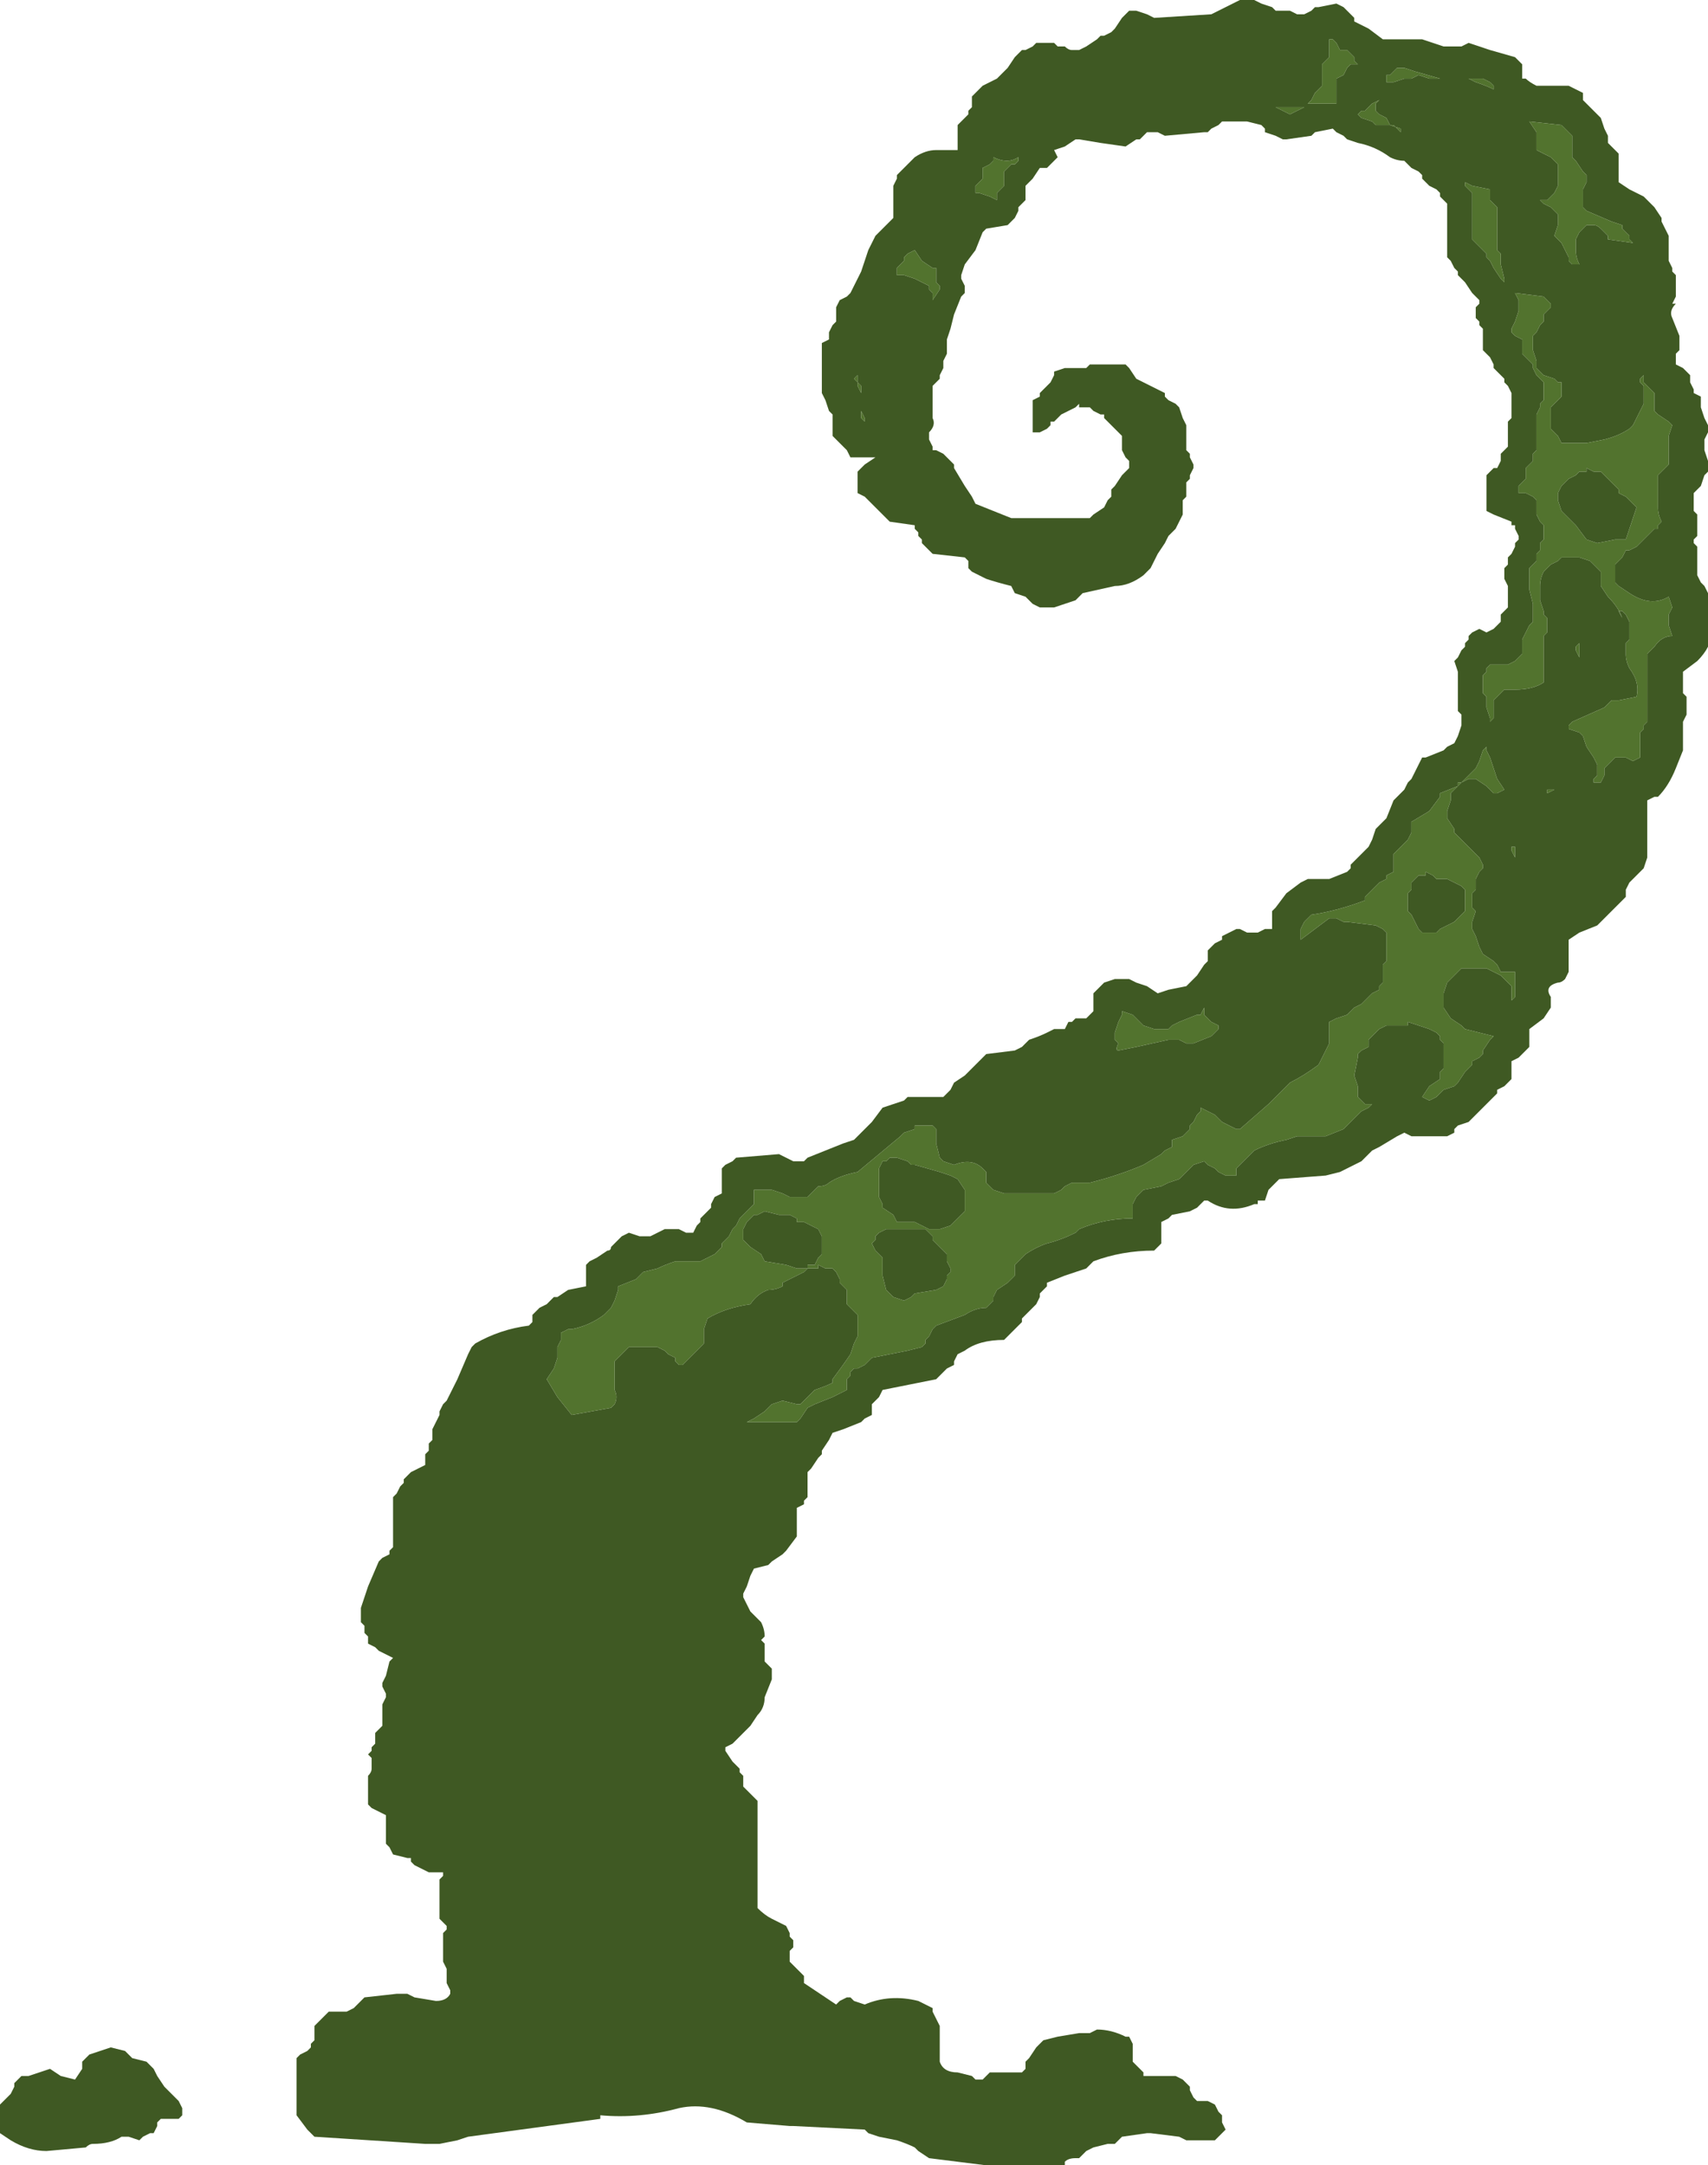 <?xml version="1.0" encoding="UTF-8" standalone="no"?>
<svg xmlns:ffdec="https://www.free-decompiler.com/flash" xmlns:xlink="http://www.w3.org/1999/xlink" ffdec:objectType="shape" height="30.3px" width="23.9px" xmlns="http://www.w3.org/2000/svg">
  <g transform="matrix(1.0, 0.0, 0.0, 1.0, 13.25, 29.85)">
    <path d="M1.25 -29.25 L1.5 -29.25 1.55 -29.2 1.65 -29.2 Q1.7 -29.15 1.75 -29.15 L1.85 -29.15 1.95 -29.2 2.1 -29.3 2.15 -29.35 2.2 -29.35 2.3 -29.4 2.35 -29.45 2.45 -29.6 2.55 -29.7 2.65 -29.7 2.8 -29.65 2.9 -29.6 3.7 -29.65 4.1 -29.85 4.3 -29.85 4.4 -29.8 4.55 -29.75 4.6 -29.7 4.8 -29.7 4.9 -29.65 5.0 -29.65 5.1 -29.7 5.15 -29.75 5.2 -29.75 5.45 -29.8 5.55 -29.75 5.7 -29.6 5.7 -29.55 5.9 -29.45 6.1 -29.3 6.65 -29.3 6.95 -29.2 7.2 -29.2 7.3 -29.25 7.6 -29.15 7.95 -29.05 8.05 -28.95 8.05 -28.75 8.1 -28.75 Q8.15 -28.7 8.25 -28.65 L8.7 -28.65 8.9 -28.55 8.9 -28.45 9.15 -28.2 9.2 -28.05 9.25 -27.95 9.25 -27.85 9.4 -27.7 9.4 -27.3 9.55 -27.2 9.75 -27.1 9.9 -26.95 10.0 -26.8 10.0 -26.75 10.1 -26.55 10.1 -26.2 10.15 -26.1 10.15 -26.05 10.2 -26.0 10.2 -25.7 10.15 -25.6 10.2 -25.6 Q10.1 -25.5 10.15 -25.4 L10.25 -25.15 10.25 -24.95 10.2 -24.9 10.2 -24.75 10.3 -24.7 10.4 -24.6 10.4 -24.5 10.45 -24.4 10.45 -24.35 10.55 -24.3 10.55 -24.15 10.6 -24.0 10.65 -23.9 10.65 -23.8 10.6 -23.7 10.6 -23.55 10.65 -23.4 10.65 -23.25 10.6 -23.2 10.55 -23.05 10.45 -22.95 10.45 -22.7 10.5 -22.65 10.5 -22.35 10.45 -22.3 10.45 -22.25 10.5 -22.2 10.5 -21.8 10.55 -21.7 10.6 -21.65 10.65 -21.55 10.65 -20.8 Q10.6 -20.7 10.5 -20.6 L10.3 -20.45 10.3 -20.15 10.35 -20.1 10.35 -19.85 10.3 -19.75 10.3 -19.35 10.2 -19.1 Q10.1 -18.85 9.95 -18.7 L9.9 -18.7 9.8 -18.65 9.8 -17.85 9.75 -17.7 9.55 -17.5 9.5 -17.4 9.5 -17.3 9.1 -16.9 8.85 -16.8 8.7 -16.7 8.7 -16.25 8.65 -16.15 Q8.6 -16.1 8.55 -16.1 8.35 -16.05 8.45 -15.9 L8.45 -15.75 8.35 -15.6 8.15 -15.45 8.15 -15.2 8.0 -15.05 7.9 -15.0 7.9 -14.75 7.8 -14.65 7.7 -14.6 7.7 -14.55 7.3 -14.15 7.15 -14.1 7.1 -14.05 7.1 -14.0 7.0 -13.95 6.5 -13.95 6.4 -14.0 6.3 -13.95 6.05 -13.8 5.95 -13.75 5.8 -13.6 5.5 -13.45 5.3 -13.4 4.65 -13.35 4.5 -13.2 4.45 -13.05 4.35 -13.05 4.35 -13.0 4.3 -13.0 Q3.95 -12.85 3.65 -13.05 L3.6 -13.05 3.5 -12.95 3.4 -12.9 3.15 -12.85 3.1 -12.8 3.0 -12.75 3.0 -12.45 2.9 -12.35 Q2.45 -12.35 2.05 -12.2 L1.95 -12.1 1.65 -12.0 1.4 -11.9 1.4 -11.85 1.3 -11.75 1.3 -11.7 1.25 -11.6 1.05 -11.4 1.05 -11.35 0.8 -11.1 Q0.45 -11.1 0.25 -10.95 L0.15 -10.9 0.1 -10.8 0.1 -10.75 0.0 -10.7 -0.15 -10.55 -0.9 -10.4 -0.95 -10.3 -1.05 -10.2 -1.05 -10.05 -1.15 -10.0 -1.2 -9.95 -1.45 -9.85 -1.6 -9.8 -1.65 -9.7 -1.75 -9.55 -1.75 -9.5 -1.8 -9.45 -1.9 -9.3 -1.95 -9.25 -1.95 -8.9 -2.0 -8.85 -2.0 -8.8 -2.1 -8.75 -2.1 -8.35 -2.25 -8.15 -2.3 -8.1 -2.45 -8.0 -2.5 -7.95 -2.7 -7.9 -2.75 -7.8 -2.8 -7.65 -2.85 -7.55 -2.85 -7.5 -2.75 -7.3 -2.6 -7.15 Q-2.55 -7.05 -2.55 -6.95 L-2.6 -6.9 -2.55 -6.85 -2.55 -6.6 -2.45 -6.5 -2.45 -6.35 -2.55 -6.1 Q-2.55 -5.95 -2.65 -5.85 L-2.75 -5.7 -3.0 -5.45 -3.1 -5.4 -3.1 -5.35 -3.0 -5.2 -2.9 -5.1 -2.9 -5.05 -2.85 -5.0 -2.85 -4.85 -2.65 -4.65 -2.65 -3.15 Q-2.55 -3.05 -2.45 -3.0 L-2.25 -2.9 -2.2 -2.8 -2.2 -2.75 -2.15 -2.7 -2.15 -2.6 -2.2 -2.55 -2.2 -2.4 -2.0 -2.2 -2.0 -2.1 Q-1.85 -2.0 -1.7 -1.9 L-1.55 -1.8 -1.5 -1.85 -1.4 -1.9 -1.35 -1.9 -1.3 -1.85 -1.15 -1.8 Q-0.8 -1.95 -0.4 -1.85 L-0.2 -1.75 -0.2 -1.7 -0.1 -1.5 -0.1 -1.0 Q-0.05 -0.85 0.15 -0.85 L0.35 -0.8 0.4 -0.75 0.5 -0.75 0.6 -0.85 1.05 -0.85 1.1 -0.9 1.1 -1.0 1.15 -1.05 1.25 -1.2 1.35 -1.3 1.55 -1.35 1.85 -1.4 2.0 -1.4 2.1 -1.45 Q2.3 -1.45 2.5 -1.35 L2.55 -1.35 2.6 -1.25 2.6 -1.0 2.75 -0.85 2.75 -0.8 3.2 -0.8 3.3 -0.75 3.4 -0.65 3.4 -0.6 3.45 -0.5 3.5 -0.45 3.65 -0.45 3.75 -0.4 3.8 -0.3 3.85 -0.25 3.85 -0.15 3.9 -0.05 3.75 0.1 3.35 0.1 3.25 0.05 2.85 0.0 2.8 0.0 2.45 0.05 2.35 0.15 2.25 0.15 2.05 0.2 1.95 0.25 1.85 0.35 1.8 0.35 Q1.7 0.35 1.65 0.4 L1.65 0.45 0.55 0.45 -0.25 0.35 -0.4 0.25 -0.45 0.2 Q-0.55 0.15 -0.7 0.1 L-0.95 0.05 -1.1 0.0 -1.15 -0.05 -2.15 -0.1 -2.2 -0.1 -2.8 -0.15 Q-3.3 -0.45 -3.75 -0.35 -4.3 -0.2 -4.85 -0.25 L-4.85 -0.2 -6.7 0.05 -6.85 0.1 -7.1 0.15 -7.3 0.15 -8.85 0.05 -8.95 -0.05 -9.1 -0.25 -9.1 -1.05 -9.05 -1.1 -8.95 -1.15 -8.9 -1.2 -8.9 -1.25 -8.85 -1.3 -8.85 -1.5 -8.65 -1.7 -8.4 -1.7 -8.3 -1.75 -8.15 -1.9 -7.7 -1.95 -7.55 -1.95 -7.45 -1.9 -7.15 -1.85 Q-7.0 -1.85 -6.95 -1.95 L-6.95 -2.0 -7.0 -2.1 -7.0 -2.3 -7.05 -2.4 -7.05 -2.8 -7.0 -2.85 -7.0 -2.9 -7.1 -3.0 -7.1 -3.55 -7.05 -3.6 -7.05 -3.65 -7.25 -3.65 -7.45 -3.75 -7.5 -3.8 -7.5 -3.85 -7.55 -3.85 -7.75 -3.9 -7.8 -4.0 -7.85 -4.05 -7.85 -4.45 -8.05 -4.55 -8.1 -4.6 -8.1 -5.0 Q-8.05 -5.05 -8.05 -5.1 L-8.05 -5.25 -8.1 -5.3 -8.05 -5.35 -8.05 -5.4 -8.0 -5.45 -8.0 -5.6 -7.9 -5.7 -7.9 -6.0 -7.85 -6.1 -7.85 -6.15 -7.9 -6.25 -7.9 -6.3 -7.85 -6.4 -7.8 -6.6 -7.75 -6.65 -7.95 -6.75 -8.0 -6.8 -8.1 -6.85 -8.1 -6.95 -8.15 -7.0 -8.15 -7.1 -8.2 -7.15 -8.2 -7.35 -8.1 -7.65 -7.95 -8.0 -7.9 -8.05 -7.8 -8.1 -7.8 -8.15 -7.75 -8.2 -7.75 -8.9 -7.7 -8.95 -7.65 -9.05 -7.6 -9.1 -7.6 -9.15 -7.5 -9.25 -7.3 -9.35 -7.3 -9.5 -7.25 -9.55 -7.25 -9.65 -7.2 -9.7 -7.2 -9.85 -7.1 -10.05 -7.1 -10.1 -7.05 -10.2 -7.0 -10.25 -6.85 -10.55 -6.7 -10.9 -6.65 -11.0 -6.6 -11.05 Q-6.25 -11.25 -5.85 -11.3 L-5.8 -11.35 -5.8 -11.45 -5.7 -11.55 -5.6 -11.6 -5.5 -11.7 -5.45 -11.7 -5.3 -11.8 -5.05 -11.85 -5.05 -12.15 -5.0 -12.2 -4.9 -12.25 -4.75 -12.35 Q-4.7 -12.35 -4.7 -12.4 L-4.55 -12.55 -4.45 -12.6 -4.3 -12.55 -4.15 -12.55 -3.95 -12.65 -3.75 -12.65 -3.65 -12.6 -3.55 -12.6 -3.5 -12.7 -3.45 -12.75 -3.45 -12.8 -3.3 -12.95 -3.3 -13.0 -3.25 -13.1 -3.15 -13.15 -3.15 -13.5 -3.1 -13.55 -3.0 -13.6 -2.95 -13.65 -2.35 -13.7 -2.15 -13.6 -2.0 -13.6 -1.95 -13.65 -1.45 -13.85 -1.3 -13.9 -1.05 -14.15 -0.9 -14.35 -0.6 -14.45 -0.55 -14.5 -0.05 -14.5 0.05 -14.6 0.1 -14.7 0.25 -14.8 Q0.3 -14.85 0.35 -14.9 L0.55 -15.1 0.95 -15.15 1.05 -15.2 1.15 -15.3 Q1.3 -15.35 1.4 -15.4 L1.5 -15.45 1.65 -15.45 1.7 -15.55 1.75 -15.55 1.8 -15.6 1.95 -15.6 2.05 -15.7 2.05 -15.95 2.2 -16.1 2.35 -16.15 2.55 -16.15 2.65 -16.1 2.8 -16.05 2.95 -15.95 3.1 -16.0 3.35 -16.05 3.5 -16.2 3.6 -16.35 3.65 -16.4 3.65 -16.55 3.75 -16.65 3.85 -16.7 3.85 -16.75 4.05 -16.85 4.1 -16.85 4.2 -16.8 4.35 -16.8 4.45 -16.85 4.55 -16.85 4.55 -17.1 4.6 -17.15 4.75 -17.35 4.95 -17.5 5.05 -17.55 5.35 -17.55 5.6 -17.65 5.65 -17.7 5.65 -17.75 5.9 -18.0 5.95 -18.1 6.0 -18.25 6.15 -18.4 6.25 -18.65 6.4 -18.8 6.45 -18.9 6.5 -18.95 6.65 -19.25 6.7 -19.25 6.95 -19.35 7.0 -19.4 7.1 -19.45 7.15 -19.55 7.2 -19.7 7.2 -19.85 7.15 -19.9 7.15 -20.45 7.1 -20.6 7.15 -20.65 7.2 -20.75 7.25 -20.8 7.25 -20.85 7.3 -20.9 7.3 -20.95 7.35 -21.0 7.45 -21.05 7.55 -21.0 7.65 -21.05 7.75 -21.15 7.75 -21.25 7.85 -21.35 7.85 -21.65 7.8 -21.75 7.8 -21.9 7.85 -21.95 7.85 -22.05 7.9 -22.1 7.95 -22.2 7.95 -22.25 8.0 -22.3 8.0 -22.35 7.95 -22.45 7.95 -22.5 7.9 -22.5 7.9 -22.55 7.65 -22.65 7.55 -22.7 7.55 -23.2 7.65 -23.3 7.7 -23.3 7.75 -23.4 7.75 -23.5 7.85 -23.6 7.85 -23.95 7.9 -24.0 7.9 -24.35 7.85 -24.45 7.8 -24.5 7.8 -24.55 7.65 -24.7 7.65 -24.75 7.6 -24.85 7.5 -24.95 7.5 -25.25 7.45 -25.3 7.45 -25.35 7.4 -25.4 7.4 -25.55 7.45 -25.6 7.45 -25.65 7.35 -25.75 7.25 -25.9 7.15 -26.0 7.15 -26.05 7.1 -26.1 7.05 -26.2 7.0 -26.25 7.0 -27.0 6.9 -27.1 6.9 -27.15 6.85 -27.2 6.75 -27.25 6.65 -27.35 6.65 -27.4 6.6 -27.45 6.5 -27.5 6.4 -27.6 Q6.3 -27.6 6.2 -27.65 6.0 -27.8 5.75 -27.85 L5.6 -27.9 5.55 -27.95 5.45 -28.0 5.4 -28.05 5.15 -28.0 5.1 -27.95 4.75 -27.9 4.7 -27.9 4.6 -27.95 4.45 -28.0 4.45 -28.05 4.4 -28.1 4.2 -28.15 3.85 -28.15 3.8 -28.1 3.7 -28.05 3.65 -28.0 3.6 -28.0 3.05 -27.95 2.95 -28.0 2.8 -28.0 2.7 -27.9 2.65 -27.9 2.5 -27.8 2.15 -27.85 1.85 -27.9 1.8 -27.9 1.65 -27.8 1.5 -27.75 1.55 -27.65 1.4 -27.5 1.3 -27.5 1.2 -27.35 1.1 -27.25 1.1 -27.05 1.0 -26.95 1.0 -26.9 0.95 -26.8 0.85 -26.7 0.55 -26.65 0.5 -26.6 0.4 -26.35 0.25 -26.15 0.2 -26.0 0.2 -25.95 0.25 -25.85 0.25 -25.75 0.2 -25.7 0.1 -25.45 0.05 -25.25 0.0 -25.1 0.0 -24.9 -0.05 -24.8 -0.05 -24.7 -0.1 -24.6 -0.1 -24.55 -0.2 -24.45 -0.2 -24.0 Q-0.15 -23.9 -0.25 -23.8 L-0.25 -23.7 -0.2 -23.6 -0.2 -23.55 -0.15 -23.55 -0.05 -23.5 0.1 -23.35 0.1 -23.3 0.25 -23.05 0.35 -22.9 0.4 -22.8 0.9 -22.6 2.0 -22.6 2.05 -22.65 2.2 -22.75 2.25 -22.85 2.3 -22.9 2.3 -23.0 2.35 -23.05 2.45 -23.2 2.55 -23.3 2.55 -23.4 2.5 -23.45 2.45 -23.55 2.45 -23.75 2.2 -24.0 2.2 -24.05 2.15 -24.05 2.05 -24.1 2.0 -24.15 1.85 -24.15 1.85 -24.2 1.8 -24.15 1.6 -24.05 1.5 -23.95 1.45 -23.95 1.45 -23.9 1.4 -23.85 1.3 -23.8 1.2 -23.8 1.2 -24.25 1.3 -24.3 1.3 -24.35 1.45 -24.5 1.5 -24.6 1.5 -24.65 1.65 -24.7 1.95 -24.7 2.0 -24.75 2.5 -24.75 2.55 -24.7 2.65 -24.55 3.05 -24.35 3.05 -24.3 3.1 -24.25 3.2 -24.2 3.25 -24.15 3.3 -24.0 3.35 -23.9 3.35 -23.55 3.4 -23.5 3.4 -23.45 3.45 -23.35 3.45 -23.3 3.4 -23.2 3.4 -23.15 3.35 -23.1 3.35 -22.9 3.3 -22.85 3.3 -22.65 3.2 -22.45 3.1 -22.35 3.05 -22.25 2.95 -22.1 2.85 -21.9 2.75 -21.8 Q2.55 -21.65 2.35 -21.65 L1.9 -21.55 1.8 -21.45 1.5 -21.35 1.3 -21.35 1.2 -21.4 1.1 -21.5 0.95 -21.55 0.9 -21.65 Q0.7 -21.7 0.55 -21.75 L0.35 -21.85 0.3 -21.9 0.3 -22.0 0.25 -22.05 -0.2 -22.1 -0.35 -22.25 -0.35 -22.3 -0.4 -22.35 -0.4 -22.4 -0.45 -22.45 -0.45 -22.5 -0.8 -22.55 -1.15 -22.9 -1.25 -22.95 -1.25 -23.25 -1.15 -23.35 -1.0 -23.45 -1.35 -23.45 -1.4 -23.55 -1.6 -23.75 -1.6 -24.05 -1.65 -24.1 -1.7 -24.25 -1.75 -24.35 -1.75 -25.05 -1.65 -25.1 -1.65 -25.2 -1.6 -25.3 -1.55 -25.35 -1.55 -25.55 -1.5 -25.65 -1.4 -25.7 -1.35 -25.75 -1.2 -26.05 -1.1 -26.35 -1.0 -26.55 -0.75 -26.8 -0.75 -27.25 -0.7 -27.35 -0.7 -27.4 -0.45 -27.65 Q-0.3 -27.75 -0.15 -27.75 L0.15 -27.75 0.15 -28.1 0.3 -28.25 0.3 -28.3 0.35 -28.35 0.35 -28.5 0.5 -28.65 0.7 -28.75 0.85 -28.9 0.95 -29.05 1.05 -29.15 1.1 -29.15 1.2 -29.2 1.25 -29.25 M5.35 -29.15 L5.35 -29.05 5.25 -28.95 5.25 -28.65 5.15 -28.55 5.1 -28.45 5.0 -28.35 4.6 -28.35 4.8 -28.25 5.0 -28.35 5.05 -28.4 5.45 -28.4 5.45 -28.75 5.55 -28.8 5.6 -28.9 5.65 -28.95 5.75 -28.95 5.7 -29.0 5.7 -29.05 5.6 -29.15 5.5 -29.15 5.45 -29.25 5.4 -29.3 5.35 -29.3 5.35 -29.15 M6.5 -28.75 L6.6 -28.8 6.75 -28.75 6.9 -28.75 6.55 -28.85 6.4 -28.9 6.3 -28.9 6.2 -28.8 6.15 -28.8 6.15 -28.7 6.25 -28.7 6.4 -28.75 6.5 -28.75 M5.95 -28.4 L5.85 -28.3 5.8 -28.3 5.75 -28.25 5.8 -28.2 5.95 -28.15 6.0 -28.1 6.25 -28.1 6.35 -28.0 6.35 -28.05 6.2 -28.1 6.15 -28.2 6.05 -28.25 6.0 -28.3 6.0 -28.4 6.05 -28.45 5.95 -28.4 M7.3 -28.75 L7.4 -28.7 Q7.55 -28.65 7.65 -28.6 L7.65 -28.65 7.6 -28.7 7.5 -28.75 7.3 -28.75 M8.7 -28.0 L8.6 -28.1 8.15 -28.15 8.25 -28.0 8.25 -27.75 8.45 -27.65 8.55 -27.55 8.55 -27.25 8.5 -27.15 8.4 -27.05 8.3 -27.05 8.35 -27.0 8.45 -26.95 8.55 -26.85 8.55 -26.7 8.5 -26.55 8.6 -26.45 8.7 -26.25 8.7 -26.2 8.75 -26.15 8.85 -26.15 Q8.8 -26.25 8.8 -26.35 L8.8 -26.5 8.85 -26.6 8.95 -26.7 9.05 -26.7 Q9.1 -26.7 9.15 -26.65 L9.25 -26.55 9.25 -26.5 9.6 -26.45 9.55 -26.5 9.55 -26.55 9.45 -26.65 9.45 -26.7 9.3 -26.75 8.95 -26.9 8.9 -26.95 8.9 -27.2 8.95 -27.3 8.95 -27.4 8.9 -27.45 8.8 -27.6 8.75 -27.65 8.75 -27.95 8.7 -28.0 M9.65 -25.75 L9.65 -25.75 M7.6 -27.05 L7.6 -27.2 7.35 -27.25 7.25 -27.3 7.25 -27.25 7.35 -27.15 7.35 -26.5 7.55 -26.3 7.55 -26.25 7.6 -26.2 7.65 -26.1 7.75 -25.95 7.8 -25.9 7.8 -25.95 7.75 -26.15 7.75 -26.3 7.7 -26.35 7.7 -26.95 7.6 -27.05 M7.95 -25.75 L8.0 -25.65 8.0 -25.5 7.95 -25.35 7.9 -25.25 7.9 -25.2 7.95 -25.15 8.05 -25.1 8.05 -24.9 8.2 -24.75 8.2 -24.7 8.25 -24.6 8.35 -24.5 8.35 -24.25 8.3 -24.2 8.3 -24.15 8.25 -24.05 8.25 -23.55 8.2 -23.5 8.2 -23.4 8.1 -23.3 8.1 -23.15 8.0 -23.05 8.0 -22.95 8.1 -22.95 8.2 -22.9 8.25 -22.85 8.25 -22.65 8.3 -22.55 8.35 -22.5 8.35 -22.3 8.3 -22.25 8.3 -22.15 8.25 -22.1 8.25 -22.0 8.15 -21.9 8.15 -21.6 8.2 -21.4 8.2 -21.15 8.15 -21.1 8.05 -20.9 8.05 -20.7 7.95 -20.6 7.85 -20.55 7.6 -20.55 7.55 -20.5 7.55 -20.45 7.5 -20.4 7.5 -20.15 7.55 -20.1 7.55 -19.95 7.6 -19.8 7.6 -19.75 7.65 -19.8 7.65 -20.05 7.8 -20.2 7.95 -20.2 Q8.2 -20.2 8.35 -20.3 L8.35 -20.95 8.4 -21.0 8.4 -21.2 8.35 -21.25 8.35 -21.3 8.3 -21.45 8.3 -21.65 Q8.3 -21.75 8.35 -21.85 L8.45 -21.95 8.55 -22.0 8.6 -22.05 8.85 -22.05 9.0 -22.0 9.15 -21.85 9.15 -21.65 9.25 -21.5 Q9.4 -21.35 9.45 -21.2 L9.4 -21.3 9.45 -21.3 9.5 -21.25 9.55 -21.15 9.55 -20.9 9.5 -20.85 9.5 -20.7 Q9.5 -20.6 9.55 -20.5 9.7 -20.3 9.65 -20.1 L9.4 -20.05 9.3 -20.05 9.2 -19.95 8.75 -19.75 8.7 -19.7 8.7 -19.65 8.85 -19.6 8.9 -19.55 8.95 -19.4 9.05 -19.25 9.1 -19.15 9.1 -19.0 9.05 -18.95 9.05 -18.9 9.15 -18.9 9.2 -19.0 9.2 -19.1 9.35 -19.25 9.5 -19.25 9.6 -19.2 9.7 -19.25 9.7 -19.6 9.75 -19.65 9.75 -19.7 9.8 -19.75 9.8 -20.7 9.9 -20.8 Q10.0 -20.95 10.15 -20.95 L10.1 -21.1 10.1 -21.25 10.15 -21.35 10.1 -21.5 Q9.85 -21.35 9.55 -21.55 L9.4 -21.65 9.35 -21.7 9.35 -21.95 9.45 -22.05 9.5 -22.15 9.55 -22.15 9.65 -22.2 9.9 -22.45 9.95 -22.45 9.95 -22.5 10.0 -22.55 Q9.95 -22.65 9.95 -22.75 L9.95 -23.2 10.1 -23.35 10.1 -23.75 10.15 -23.9 10.1 -23.95 9.95 -24.05 9.9 -24.1 9.9 -24.35 9.75 -24.5 9.75 -24.6 9.7 -24.55 9.7 -24.5 9.75 -24.45 9.75 -24.2 9.6 -23.9 9.55 -23.85 Q9.4 -23.75 9.2 -23.7 L8.95 -23.65 8.6 -23.65 8.55 -23.75 8.45 -23.85 8.45 -24.15 8.6 -24.3 8.6 -24.5 8.55 -24.5 8.5 -24.55 8.35 -24.6 8.25 -24.7 8.25 -24.8 8.2 -24.95 8.2 -25.15 8.25 -25.2 8.3 -25.3 8.35 -25.35 8.35 -25.45 8.45 -25.55 8.45 -25.6 8.35 -25.7 7.95 -25.75 M8.55 -22.95 L8.6 -23.05 8.7 -23.15 8.8 -23.2 8.85 -23.25 8.95 -23.25 8.95 -23.3 9.05 -23.25 9.15 -23.25 9.4 -23.0 9.4 -22.95 9.5 -22.9 9.65 -22.75 9.5 -22.3 9.35 -22.3 9.1 -22.25 8.95 -22.3 8.8 -22.5 8.6 -22.7 8.55 -22.85 8.55 -22.95 M1.0 -27.6 L1.0 -27.65 Q0.85 -27.55 0.65 -27.65 L0.65 -27.6 0.6 -27.55 0.5 -27.5 0.5 -27.35 0.4 -27.25 0.4 -27.15 0.45 -27.15 0.6 -27.1 0.7 -27.05 0.7 -27.15 0.8 -27.25 0.8 -27.45 0.9 -27.55 0.95 -27.55 1.0 -27.6 M2.6 -15.65 L2.45 -15.7 2.45 -15.65 2.4 -15.55 2.35 -15.4 2.35 -15.3 2.4 -15.25 Q2.35 -15.15 2.4 -15.15 L2.65 -15.2 3.1 -15.3 3.25 -15.3 3.35 -15.25 3.45 -15.25 3.7 -15.35 3.8 -15.45 3.8 -15.5 3.7 -15.55 3.6 -15.65 3.6 -15.75 3.55 -15.65 3.5 -15.65 3.25 -15.55 3.15 -15.5 3.1 -15.45 2.9 -15.45 2.75 -15.5 2.6 -15.65 M5.6 -16.95 L6.0 -16.9 6.1 -16.85 6.15 -16.8 6.15 -16.4 6.1 -16.35 6.1 -16.1 6.05 -16.05 6.05 -16.0 5.95 -15.95 5.8 -15.8 5.7 -15.75 5.6 -15.65 5.45 -15.6 5.35 -15.55 5.35 -15.25 5.2 -14.95 Q5.0 -14.8 4.8 -14.7 4.7 -14.6 4.6 -14.5 L4.5 -14.4 4.1 -14.05 4.05 -14.05 3.85 -14.15 3.75 -14.25 3.55 -14.35 3.55 -14.3 3.5 -14.25 3.45 -14.15 3.4 -14.1 3.4 -14.05 3.3 -13.95 3.15 -13.9 3.15 -13.8 3.05 -13.75 3.0 -13.7 2.75 -13.55 Q2.4 -13.4 2.0 -13.3 L1.75 -13.3 1.65 -13.25 1.6 -13.2 1.5 -13.15 0.8 -13.15 0.65 -13.2 0.55 -13.3 0.55 -13.45 0.5 -13.5 Q0.35 -13.65 0.1 -13.55 L-0.05 -13.6 -0.1 -13.65 -0.15 -13.85 -0.15 -14.05 -0.2 -14.1 -0.45 -14.1 -0.45 -14.05 -0.6 -14.0 -0.65 -13.95 -1.25 -13.45 Q-1.5 -13.4 -1.65 -13.3 -1.7 -13.25 -1.8 -13.25 L-1.95 -13.1 -2.2 -13.1 -2.3 -13.15 -2.45 -13.2 -2.7 -13.2 -2.7 -13.0 -2.9 -12.8 -2.95 -12.7 -3.0 -12.65 -3.05 -12.55 -3.15 -12.45 -3.15 -12.4 -3.25 -12.3 -3.45 -12.2 -3.8 -12.2 Q-3.95 -12.15 -4.05 -12.1 L-4.25 -12.05 -4.35 -11.95 -4.6 -11.85 -4.6 -11.8 -4.65 -11.65 -4.7 -11.55 -4.8 -11.45 Q-5.0 -11.3 -5.25 -11.25 L-5.3 -11.25 -5.4 -11.2 -5.4 -11.1 -5.45 -11.0 Q-5.45 -10.9 -5.45 -10.85 L-5.5 -10.7 -5.6 -10.55 -5.45 -10.3 -5.25 -10.05 -4.7 -10.15 -4.65 -10.2 Q-4.6 -10.3 -4.65 -10.4 L-4.65 -10.8 -4.45 -11.0 -4.05 -11.0 -3.95 -10.95 -3.9 -10.9 -3.8 -10.85 -3.8 -10.8 -3.75 -10.75 -3.7 -10.75 -3.4 -11.05 -3.4 -11.25 -3.35 -11.4 Q-3.1 -11.55 -2.75 -11.6 -2.65 -11.75 -2.5 -11.8 -2.4 -11.8 -2.3 -11.85 L-2.3 -11.9 -2.0 -12.05 -1.95 -12.1 -1.8 -12.1 -1.8 -12.15 -1.7 -12.1 -1.6 -12.1 -1.55 -12.05 -1.5 -11.95 -1.5 -11.9 -1.4 -11.8 -1.4 -11.6 -1.25 -11.45 -1.25 -11.15 -1.3 -11.05 -1.35 -10.9 Q-1.45 -10.75 -1.6 -10.55 L-1.6 -10.5 Q-1.7 -10.45 -1.85 -10.4 L-2.05 -10.2 -2.1 -10.2 -2.3 -10.25 -2.45 -10.2 -2.55 -10.1 -2.7 -10.0 -2.8 -9.95 -2.1 -9.95 -2.05 -10.0 -1.95 -10.15 -1.85 -10.2 -1.6 -10.3 -1.4 -10.4 -1.4 -10.55 -1.35 -10.6 -1.35 -10.65 -1.3 -10.7 -1.25 -10.7 -1.15 -10.75 -1.05 -10.85 -0.55 -10.95 -0.35 -11.0 -0.3 -11.05 -0.3 -11.1 -0.25 -11.15 -0.2 -11.25 -0.15 -11.3 0.25 -11.45 Q0.4 -11.55 0.55 -11.55 L0.65 -11.65 0.65 -11.7 0.7 -11.8 0.85 -11.9 0.95 -12.0 0.95 -12.15 1.1 -12.3 Q1.25 -12.4 1.4 -12.45 1.6 -12.5 1.8 -12.6 L1.85 -12.65 Q2.2 -12.8 2.6 -12.8 L2.6 -13.0 2.65 -13.1 2.75 -13.2 3.0 -13.25 3.1 -13.3 3.25 -13.35 3.45 -13.55 3.6 -13.6 3.65 -13.55 3.75 -13.5 3.8 -13.45 3.9 -13.4 4.05 -13.4 4.05 -13.5 4.3 -13.75 Q4.5 -13.85 4.75 -13.9 L4.9 -13.95 5.3 -13.95 5.55 -14.05 5.8 -14.3 5.9 -14.35 5.95 -14.4 5.85 -14.4 5.75 -14.5 5.75 -14.65 5.7 -14.8 5.75 -15.05 5.75 -15.1 5.8 -15.15 5.9 -15.2 5.9 -15.3 6.05 -15.45 6.15 -15.5 6.45 -15.5 6.45 -15.55 6.75 -15.45 6.85 -15.4 6.9 -15.35 6.9 -15.3 6.95 -15.25 6.95 -14.9 6.9 -14.85 6.9 -14.75 6.75 -14.65 6.65 -14.5 6.75 -14.45 6.85 -14.5 6.95 -14.6 7.1 -14.65 7.15 -14.7 7.25 -14.85 7.35 -14.95 7.35 -15.0 7.45 -15.05 7.5 -15.1 7.5 -15.15 7.6 -15.3 7.65 -15.35 7.25 -15.45 7.2 -15.5 7.05 -15.6 6.95 -15.75 6.95 -15.95 7.0 -16.1 7.2 -16.3 7.55 -16.3 7.75 -16.2 7.9 -16.05 7.9 -15.85 7.95 -15.9 7.95 -16.25 7.75 -16.25 7.7 -16.35 7.65 -16.4 7.5 -16.5 7.45 -16.6 7.4 -16.75 7.35 -16.85 7.35 -16.95 7.4 -17.1 7.35 -17.15 7.35 -17.35 7.4 -17.4 7.4 -17.55 7.45 -17.65 7.5 -17.7 7.5 -17.75 7.45 -17.85 7.1 -18.2 7.1 -18.25 7.0 -18.4 7.0 -18.5 7.05 -18.65 7.05 -18.75 7.15 -18.85 6.9 -18.75 6.9 -18.7 6.75 -18.5 6.5 -18.35 6.5 -18.2 6.45 -18.1 6.25 -17.9 6.25 -17.65 6.15 -17.6 6.15 -17.55 6.05 -17.5 5.85 -17.3 5.85 -17.25 Q5.45 -17.1 5.1 -17.05 L5.0 -16.95 4.95 -16.85 4.95 -16.7 5.35 -17.0 5.45 -17.0 5.55 -16.95 5.6 -16.95 M4.05 -16.3 L4.05 -16.3 M8.8 -20.8 L8.8 -20.75 8.85 -20.65 8.85 -20.85 8.8 -20.8 M8.9 -20.4 L8.9 -20.4 M7.15 -18.85 L7.2 -18.9 7.15 -18.9 7.15 -18.85 M7.2 -18.9 L7.3 -18.95 7.4 -18.95 7.55 -18.85 7.65 -18.75 7.7 -18.75 7.8 -18.8 7.7 -18.95 Q7.65 -19.1 7.6 -19.25 L7.55 -19.35 7.55 -19.4 7.5 -19.35 7.45 -19.2 7.4 -19.1 7.2 -18.9 M8.5 -18.8 L8.4 -18.8 8.4 -18.75 8.5 -18.8 M7.9 -18.0 L7.9 -17.95 7.95 -17.85 7.95 -18.0 7.9 -18.0 M7.25 -17.15 L7.25 -17.1 7.1 -16.95 6.9 -16.85 6.85 -16.8 6.65 -16.8 6.6 -16.85 6.5 -17.05 6.45 -17.1 6.45 -17.35 6.5 -17.4 Q6.5 -17.45 6.5 -17.5 L6.6 -17.6 6.7 -17.6 6.7 -17.65 6.8 -17.6 6.85 -17.55 7.0 -17.55 7.2 -17.45 7.25 -17.4 7.25 -17.15 M0.15 -13.35 L0.25 -13.2 0.25 -12.9 0.05 -12.7 -0.1 -12.65 -0.25 -12.65 -0.45 -12.75 -0.7 -12.75 -0.75 -12.85 -0.9 -12.95 -0.9 -13.0 -0.95 -13.1 -0.95 -13.5 -0.9 -13.6 -0.85 -13.6 -0.8 -13.65 -0.7 -13.65 -0.55 -13.6 -0.5 -13.55 -0.45 -13.55 -0.1 -13.45 0.05 -13.4 0.15 -13.35 M0.0 -12.0 L0.0 -11.95 -0.05 -11.85 -0.15 -11.8 -0.45 -11.75 -0.5 -11.7 -0.6 -11.65 -0.75 -11.7 -0.85 -11.8 -0.9 -12.0 -0.9 -12.25 -1.0 -12.35 -1.05 -12.45 -1.0 -12.5 -1.0 -12.55 -0.95 -12.6 -0.85 -12.65 -0.3 -12.65 -0.2 -12.55 -0.2 -12.5 0.0 -12.3 0.0 -12.2 0.05 -12.1 0.05 -12.05 0.0 -12.0 M-0.2 -26.1 L-0.35 -26.2 -0.45 -26.35 -0.55 -26.3 -0.6 -26.25 -0.6 -26.2 -0.7 -26.1 -0.7 -26.0 -0.6 -26.0 -0.45 -25.95 -0.25 -25.85 -0.25 -25.8 -0.2 -25.75 -0.2 -25.65 -0.1 -25.8 -0.1 -25.85 -0.15 -25.9 -0.15 -26.1 -0.2 -26.1 M-1.25 -24.6 L-1.3 -24.55 -1.25 -24.5 -1.25 -24.45 -1.2 -24.35 -1.2 -24.45 -1.25 -24.5 -1.25 -24.6 M-1.2 -24.0 L-1.15 -23.95 -1.15 -24.0 -1.2 -24.1 -1.2 -24.0 M-13.25 -0.2 L-13.25 -0.4 -13.1 -0.55 -13.05 -0.65 -13.05 -0.7 -12.95 -0.8 -12.85 -0.8 -12.55 -0.9 -12.4 -0.8 -12.2 -0.75 -12.1 -0.9 -12.1 -1.0 -12.0 -1.1 -11.7 -1.2 -11.5 -1.15 -11.4 -1.05 -11.2 -1.0 -11.1 -0.9 -11.05 -0.8 -10.95 -0.65 -10.75 -0.45 -10.7 -0.35 -10.7 -0.25 -10.75 -0.2 -11.0 -0.2 -11.05 -0.15 -11.05 -0.1 -11.1 0.0 -11.15 0.0 -11.25 0.05 -11.3 0.1 -11.45 0.05 -11.55 0.05 Q-11.7 0.15 -11.95 0.15 -12.0 0.15 -12.05 0.2 L-12.6 0.25 Q-12.85 0.25 -13.1 0.1 L-13.25 0.0 -13.25 -0.2 M-2.2 -12.85 L-2.1 -12.8 -2.1 -12.75 -2.0 -12.75 -1.8 -12.65 -1.75 -12.55 -1.75 -12.3 -1.8 -12.25 -1.85 -12.15 -1.95 -12.15 -1.95 -12.1 -2.1 -12.1 -2.25 -12.15 -2.55 -12.2 -2.6 -12.3 -2.75 -12.4 -2.85 -12.5 -2.85 -12.65 -2.8 -12.75 -2.7 -12.85 -2.65 -12.85 -2.55 -12.9 -2.35 -12.85 -2.2 -12.85" fill="#3f5923" fill-rule="evenodd" stroke="none"/>
    <path d="M-1.2 -24.0 L-1.2 -24.1 -1.15 -24.0 -1.15 -23.95 -1.2 -24.0 M-1.25 -24.6 L-1.25 -24.5 -1.2 -24.45 -1.2 -24.35 -1.25 -24.45 -1.25 -24.5 -1.3 -24.55 -1.25 -24.6 M-0.2 -26.1 L-0.15 -26.1 -0.15 -25.9 -0.1 -25.85 -0.1 -25.8 -0.2 -25.65 -0.2 -25.75 -0.25 -25.8 -0.25 -25.85 -0.45 -25.95 -0.6 -26.0 -0.7 -26.0 -0.7 -26.1 -0.6 -26.2 -0.6 -26.25 -0.55 -26.3 -0.45 -26.35 -0.35 -26.2 -0.2 -26.1 M0.0 -12.0 L0.05 -12.05 0.05 -12.1 0.0 -12.2 0.0 -12.3 -0.2 -12.5 -0.2 -12.55 -0.3 -12.65 -0.85 -12.65 -0.95 -12.6 -1.0 -12.55 -1.0 -12.5 -1.05 -12.45 -1.0 -12.35 -0.9 -12.25 -0.9 -12.0 -0.85 -11.8 -0.75 -11.7 -0.6 -11.65 -0.5 -11.7 -0.45 -11.75 -0.15 -11.8 -0.05 -11.85 0.0 -11.95 0.0 -12.0 M0.15 -13.35 L0.05 -13.4 -0.1 -13.45 -0.45 -13.55 -0.5 -13.55 -0.55 -13.6 -0.7 -13.65 -0.8 -13.65 -0.85 -13.6 -0.9 -13.6 -0.95 -13.5 -0.95 -13.1 -0.9 -13.0 -0.9 -12.95 -0.75 -12.85 -0.7 -12.75 -0.45 -12.75 -0.25 -12.65 -0.1 -12.65 0.05 -12.7 0.25 -12.9 0.25 -13.2 0.15 -13.35 M7.25 -17.15 L7.25 -17.4 7.2 -17.45 7.0 -17.55 6.85 -17.55 6.8 -17.6 6.7 -17.65 6.7 -17.6 6.6 -17.6 6.5 -17.5 Q6.5 -17.45 6.5 -17.4 L6.45 -17.35 6.45 -17.1 6.5 -17.05 6.6 -16.85 6.65 -16.8 6.85 -16.8 6.9 -16.85 7.1 -16.95 7.25 -17.1 7.25 -17.15 M7.9 -18.0 L7.95 -18.0 7.95 -17.85 7.9 -17.95 7.9 -18.0 M8.5 -18.8 L8.4 -18.75 8.4 -18.8 8.5 -18.8 M7.2 -18.9 L7.4 -19.1 7.45 -19.2 7.5 -19.35 7.55 -19.4 7.55 -19.35 7.6 -19.25 Q7.65 -19.1 7.7 -18.95 L7.8 -18.8 7.7 -18.75 7.65 -18.75 7.55 -18.85 7.4 -18.95 7.3 -18.95 7.2 -18.9 7.15 -18.85 7.15 -18.9 7.2 -18.9 M8.9 -20.4 L8.9 -20.4 M8.8 -20.8 L8.85 -20.85 8.85 -20.65 8.8 -20.75 8.8 -20.8 M4.05 -16.3 L4.05 -16.3 M5.6 -16.95 L5.55 -16.95 5.45 -17.0 5.35 -17.0 4.95 -16.7 4.95 -16.85 5.0 -16.95 5.1 -17.05 Q5.45 -17.1 5.85 -17.25 L5.85 -17.3 6.05 -17.5 6.15 -17.55 6.15 -17.6 6.25 -17.65 6.25 -17.9 6.45 -18.1 6.5 -18.2 6.5 -18.35 6.75 -18.5 6.9 -18.7 6.9 -18.75 7.15 -18.85 7.05 -18.75 7.05 -18.65 7.0 -18.5 7.0 -18.4 7.1 -18.25 7.1 -18.2 7.45 -17.85 7.5 -17.75 7.5 -17.7 7.45 -17.65 7.4 -17.55 7.4 -17.4 7.35 -17.35 7.35 -17.15 7.4 -17.1 7.35 -16.95 7.35 -16.85 7.4 -16.75 7.45 -16.6 7.5 -16.5 7.65 -16.4 7.7 -16.35 7.75 -16.25 7.95 -16.25 7.95 -15.9 7.9 -15.85 7.9 -16.05 7.75 -16.2 7.55 -16.3 7.2 -16.3 7.0 -16.1 6.95 -15.95 6.95 -15.75 7.05 -15.6 7.2 -15.5 7.25 -15.45 7.65 -15.35 7.6 -15.3 7.5 -15.15 7.5 -15.1 7.45 -15.05 7.35 -15.0 7.35 -14.95 7.25 -14.85 7.15 -14.7 7.1 -14.65 6.95 -14.6 6.85 -14.5 6.75 -14.45 6.65 -14.5 6.75 -14.65 6.9 -14.75 6.9 -14.85 6.95 -14.9 6.95 -15.25 6.9 -15.3 6.9 -15.35 6.85 -15.4 6.75 -15.45 6.45 -15.55 6.45 -15.5 6.15 -15.5 6.05 -15.45 5.9 -15.3 5.9 -15.2 5.8 -15.15 5.75 -15.1 5.75 -15.05 5.7 -14.8 5.75 -14.65 5.75 -14.5 5.85 -14.4 5.95 -14.4 5.9 -14.35 5.8 -14.3 5.55 -14.05 5.3 -13.95 4.9 -13.95 4.75 -13.9 Q4.5 -13.85 4.3 -13.75 L4.05 -13.5 4.05 -13.4 3.9 -13.4 3.8 -13.45 3.75 -13.5 3.65 -13.55 3.6 -13.6 3.45 -13.55 3.25 -13.35 3.1 -13.3 3.0 -13.25 2.75 -13.2 2.65 -13.1 2.6 -13.0 2.6 -12.8 Q2.2 -12.8 1.85 -12.65 L1.8 -12.6 Q1.6 -12.5 1.4 -12.45 1.25 -12.4 1.1 -12.3 L0.95 -12.15 0.95 -12.0 0.85 -11.9 0.7 -11.8 0.65 -11.7 0.65 -11.65 0.55 -11.55 Q0.4 -11.55 0.25 -11.45 L-0.15 -11.3 -0.2 -11.25 -0.25 -11.15 -0.3 -11.1 -0.3 -11.05 -0.35 -11.0 -0.55 -10.95 -1.05 -10.85 -1.15 -10.75 -1.25 -10.7 -1.3 -10.7 -1.35 -10.65 -1.35 -10.6 -1.4 -10.55 -1.4 -10.4 -1.6 -10.3 -1.85 -10.2 -1.95 -10.15 -2.05 -10.0 -2.1 -9.95 -2.8 -9.95 -2.7 -10.0 -2.55 -10.1 -2.45 -10.2 -2.3 -10.25 -2.1 -10.2 -2.05 -10.2 -1.85 -10.4 Q-1.7 -10.45 -1.6 -10.5 L-1.6 -10.55 Q-1.45 -10.75 -1.35 -10.9 L-1.3 -11.05 -1.25 -11.15 -1.25 -11.45 -1.4 -11.6 -1.4 -11.8 -1.5 -11.9 -1.5 -11.95 -1.55 -12.05 -1.6 -12.1 -1.7 -12.1 -1.8 -12.15 -1.8 -12.1 -1.95 -12.1 -2.0 -12.05 -2.3 -11.9 -2.3 -11.85 Q-2.4 -11.8 -2.5 -11.8 -2.65 -11.75 -2.75 -11.6 -3.1 -11.55 -3.35 -11.4 L-3.4 -11.25 -3.4 -11.05 -3.7 -10.75 -3.75 -10.75 -3.8 -10.8 -3.8 -10.85 -3.9 -10.9 -3.95 -10.95 -4.05 -11.0 -4.45 -11.0 -4.65 -10.8 -4.65 -10.4 Q-4.6 -10.3 -4.65 -10.2 L-4.7 -10.15 -5.25 -10.05 -5.45 -10.3 -5.6 -10.55 -5.5 -10.7 -5.45 -10.85 Q-5.45 -10.9 -5.45 -11.0 L-5.4 -11.1 -5.4 -11.2 -5.3 -11.25 -5.25 -11.25 Q-5.0 -11.3 -4.8 -11.45 L-4.7 -11.55 -4.65 -11.65 -4.6 -11.8 -4.6 -11.85 -4.35 -11.95 -4.25 -12.05 -4.05 -12.1 Q-3.95 -12.15 -3.8 -12.2 L-3.45 -12.2 -3.25 -12.3 -3.15 -12.4 -3.15 -12.45 -3.05 -12.55 -3.0 -12.65 -2.95 -12.7 -2.9 -12.8 -2.7 -13.0 -2.7 -13.2 -2.45 -13.2 -2.3 -13.15 -2.2 -13.1 -1.95 -13.1 -1.8 -13.25 Q-1.7 -13.25 -1.65 -13.3 -1.5 -13.4 -1.25 -13.45 L-0.65 -13.95 -0.6 -14.0 -0.45 -14.05 -0.45 -14.1 -0.2 -14.1 -0.15 -14.05 -0.15 -13.85 -0.1 -13.65 -0.05 -13.6 0.1 -13.55 Q0.35 -13.65 0.5 -13.5 L0.55 -13.45 0.55 -13.3 0.65 -13.2 0.8 -13.15 1.5 -13.15 1.6 -13.2 1.65 -13.25 1.75 -13.3 2.0 -13.3 Q2.4 -13.4 2.75 -13.55 L3.0 -13.7 3.05 -13.75 3.15 -13.8 3.15 -13.9 3.3 -13.95 3.4 -14.05 3.4 -14.1 3.45 -14.15 3.5 -14.25 3.55 -14.3 3.55 -14.35 3.75 -14.25 3.85 -14.15 4.05 -14.05 4.1 -14.05 4.5 -14.4 4.6 -14.5 Q4.7 -14.6 4.8 -14.7 5.0 -14.8 5.2 -14.95 L5.35 -15.25 5.35 -15.55 5.45 -15.6 5.6 -15.65 5.7 -15.75 5.8 -15.8 5.95 -15.95 6.05 -16.0 6.05 -16.05 6.1 -16.1 6.1 -16.35 6.15 -16.4 6.15 -16.8 6.1 -16.85 6.0 -16.9 5.6 -16.95 M2.6 -15.65 L2.75 -15.5 2.9 -15.45 3.1 -15.45 3.15 -15.5 3.25 -15.55 3.5 -15.65 3.55 -15.65 3.6 -15.75 3.6 -15.65 3.7 -15.55 3.8 -15.5 3.8 -15.45 3.7 -15.35 3.45 -15.25 3.35 -15.25 3.25 -15.3 3.1 -15.3 2.65 -15.2 2.4 -15.15 Q2.35 -15.15 2.4 -15.25 L2.35 -15.3 2.35 -15.4 2.4 -15.55 2.45 -15.65 2.45 -15.7 2.6 -15.65 M1.0 -27.6 L0.95 -27.55 0.9 -27.55 0.8 -27.45 0.8 -27.25 0.7 -27.15 0.7 -27.05 0.6 -27.1 0.45 -27.15 0.4 -27.15 0.4 -27.25 0.5 -27.35 0.5 -27.5 0.6 -27.55 0.65 -27.6 0.65 -27.65 Q0.85 -27.55 1.0 -27.65 L1.0 -27.6 M8.55 -22.95 L8.55 -22.85 8.6 -22.7 8.8 -22.5 8.95 -22.3 9.1 -22.25 9.35 -22.3 9.5 -22.3 9.65 -22.75 9.5 -22.9 9.4 -22.95 9.4 -23.0 9.15 -23.25 9.05 -23.25 8.95 -23.3 8.95 -23.25 8.85 -23.25 8.8 -23.2 8.7 -23.15 8.6 -23.05 8.55 -22.95 M7.95 -25.75 L8.35 -25.7 8.45 -25.6 8.45 -25.55 8.35 -25.45 8.35 -25.35 8.3 -25.3 8.25 -25.2 8.2 -25.15 8.2 -24.95 8.25 -24.8 8.25 -24.7 8.35 -24.6 8.5 -24.55 8.55 -24.5 8.6 -24.5 8.6 -24.3 8.45 -24.15 8.45 -23.85 8.55 -23.75 8.6 -23.65 8.95 -23.65 9.2 -23.7 Q9.4 -23.75 9.55 -23.85 L9.6 -23.9 9.75 -24.2 9.75 -24.45 9.7 -24.5 9.7 -24.55 9.75 -24.6 9.75 -24.5 9.9 -24.35 9.9 -24.1 9.95 -24.05 10.1 -23.95 10.15 -23.9 10.1 -23.75 10.1 -23.35 9.95 -23.2 9.95 -22.75 Q9.95 -22.65 10.0 -22.55 L9.95 -22.5 9.95 -22.45 9.9 -22.45 9.65 -22.2 9.55 -22.15 9.5 -22.15 9.45 -22.05 9.35 -21.95 9.35 -21.7 9.4 -21.65 9.55 -21.55 Q9.85 -21.35 10.1 -21.5 L10.15 -21.35 10.1 -21.25 10.1 -21.1 10.15 -20.95 Q10.0 -20.95 9.9 -20.8 L9.8 -20.7 9.8 -19.75 9.75 -19.7 9.75 -19.65 9.7 -19.6 9.7 -19.25 9.6 -19.2 9.5 -19.25 9.35 -19.25 9.2 -19.1 9.2 -19.0 9.15 -18.9 9.05 -18.9 9.05 -18.95 9.1 -19.0 9.1 -19.15 9.05 -19.25 8.95 -19.4 8.9 -19.55 8.85 -19.6 8.7 -19.65 8.7 -19.7 8.75 -19.75 9.2 -19.95 9.3 -20.05 9.4 -20.05 9.65 -20.1 Q9.7 -20.3 9.55 -20.5 9.5 -20.6 9.5 -20.7 L9.5 -20.85 9.55 -20.9 9.55 -21.15 9.5 -21.25 9.45 -21.3 9.4 -21.3 9.45 -21.2 Q9.4 -21.35 9.25 -21.5 L9.15 -21.65 9.15 -21.85 9.0 -22.0 8.85 -22.05 8.6 -22.05 8.55 -22.0 8.45 -21.95 8.35 -21.85 Q8.3 -21.75 8.3 -21.65 L8.3 -21.45 8.35 -21.3 8.35 -21.25 8.4 -21.2 8.4 -21.0 8.35 -20.95 8.35 -20.3 Q8.2 -20.2 7.95 -20.2 L7.8 -20.2 7.65 -20.05 7.65 -19.8 7.6 -19.75 7.6 -19.8 7.55 -19.95 7.55 -20.1 7.5 -20.15 7.5 -20.4 7.55 -20.45 7.55 -20.5 7.6 -20.55 7.85 -20.55 7.95 -20.6 8.05 -20.7 8.05 -20.9 8.15 -21.1 8.2 -21.15 8.2 -21.4 8.15 -21.6 8.15 -21.9 8.25 -22.0 8.25 -22.1 8.3 -22.15 8.3 -22.25 8.35 -22.3 8.35 -22.5 8.3 -22.55 8.25 -22.65 8.25 -22.85 8.2 -22.9 8.1 -22.95 8.0 -22.95 8.0 -23.05 8.1 -23.15 8.1 -23.3 8.2 -23.4 8.2 -23.5 8.25 -23.55 8.25 -24.05 8.3 -24.15 8.3 -24.2 8.35 -24.25 8.35 -24.5 8.25 -24.6 8.2 -24.7 8.2 -24.75 8.05 -24.9 8.05 -25.1 7.95 -25.15 7.9 -25.2 7.9 -25.25 7.95 -25.35 8.0 -25.5 8.0 -25.65 7.95 -25.75 M7.6 -27.05 L7.7 -26.95 7.7 -26.35 7.75 -26.3 7.75 -26.15 7.8 -25.95 7.8 -25.9 7.75 -25.95 7.65 -26.1 7.6 -26.2 7.55 -26.25 7.55 -26.3 7.35 -26.5 7.35 -27.15 7.25 -27.25 7.25 -27.3 7.35 -27.25 7.6 -27.2 7.6 -27.05 M9.65 -25.75 L9.65 -25.75 M8.7 -28.0 L8.75 -27.95 8.75 -27.65 8.8 -27.6 8.9 -27.45 8.95 -27.4 8.95 -27.3 8.9 -27.2 8.9 -26.95 8.95 -26.9 9.3 -26.75 9.45 -26.7 9.45 -26.65 9.55 -26.55 9.55 -26.5 9.6 -26.45 9.25 -26.5 9.25 -26.55 9.15 -26.65 Q9.1 -26.7 9.05 -26.7 L8.95 -26.7 8.85 -26.6 8.8 -26.5 8.8 -26.35 Q8.8 -26.25 8.85 -26.15 L8.75 -26.15 8.7 -26.2 8.7 -26.25 8.6 -26.45 8.5 -26.55 8.55 -26.7 8.55 -26.85 8.45 -26.95 8.35 -27.0 8.3 -27.05 8.4 -27.05 8.5 -27.15 8.55 -27.25 8.55 -27.55 8.45 -27.65 8.25 -27.75 8.25 -28.0 8.15 -28.15 8.6 -28.1 8.7 -28.0 M7.3 -28.75 L7.5 -28.75 7.6 -28.7 7.65 -28.65 7.65 -28.6 Q7.55 -28.65 7.4 -28.7 L7.3 -28.75 M5.95 -28.4 L6.05 -28.45 6.0 -28.4 6.0 -28.3 6.05 -28.25 6.15 -28.2 6.2 -28.1 6.35 -28.05 6.35 -28.0 6.25 -28.1 6.0 -28.1 5.95 -28.15 5.8 -28.2 5.75 -28.25 5.8 -28.3 5.85 -28.3 5.95 -28.4 M6.5 -28.75 L6.4 -28.75 6.25 -28.7 6.15 -28.7 6.15 -28.8 6.2 -28.8 6.3 -28.9 6.4 -28.9 6.55 -28.85 6.9 -28.75 6.75 -28.75 6.6 -28.8 6.5 -28.75 M5.35 -29.15 L5.35 -29.3 5.4 -29.3 5.45 -29.25 5.5 -29.15 5.6 -29.15 5.7 -29.05 5.7 -29.0 5.75 -28.95 5.65 -28.95 5.6 -28.9 5.55 -28.8 5.45 -28.75 5.45 -28.4 5.05 -28.4 5.0 -28.35 4.8 -28.25 4.6 -28.35 5.0 -28.35 5.1 -28.45 5.15 -28.55 5.25 -28.65 5.25 -28.95 5.35 -29.05 5.35 -29.15 M-2.2 -12.85 L-2.35 -12.85 -2.55 -12.9 -2.65 -12.85 -2.7 -12.85 -2.8 -12.75 -2.85 -12.65 -2.85 -12.5 -2.75 -12.4 -2.6 -12.3 -2.55 -12.2 -2.25 -12.15 -2.1 -12.1 -1.95 -12.1 -1.95 -12.15 -1.85 -12.15 -1.8 -12.25 -1.75 -12.3 -1.75 -12.55 -1.8 -12.65 -2.0 -12.75 -2.1 -12.75 -2.1 -12.8 -2.2 -12.85" fill="#52732e" fill-rule="evenodd" stroke="none"/>
  </g>
</svg>

